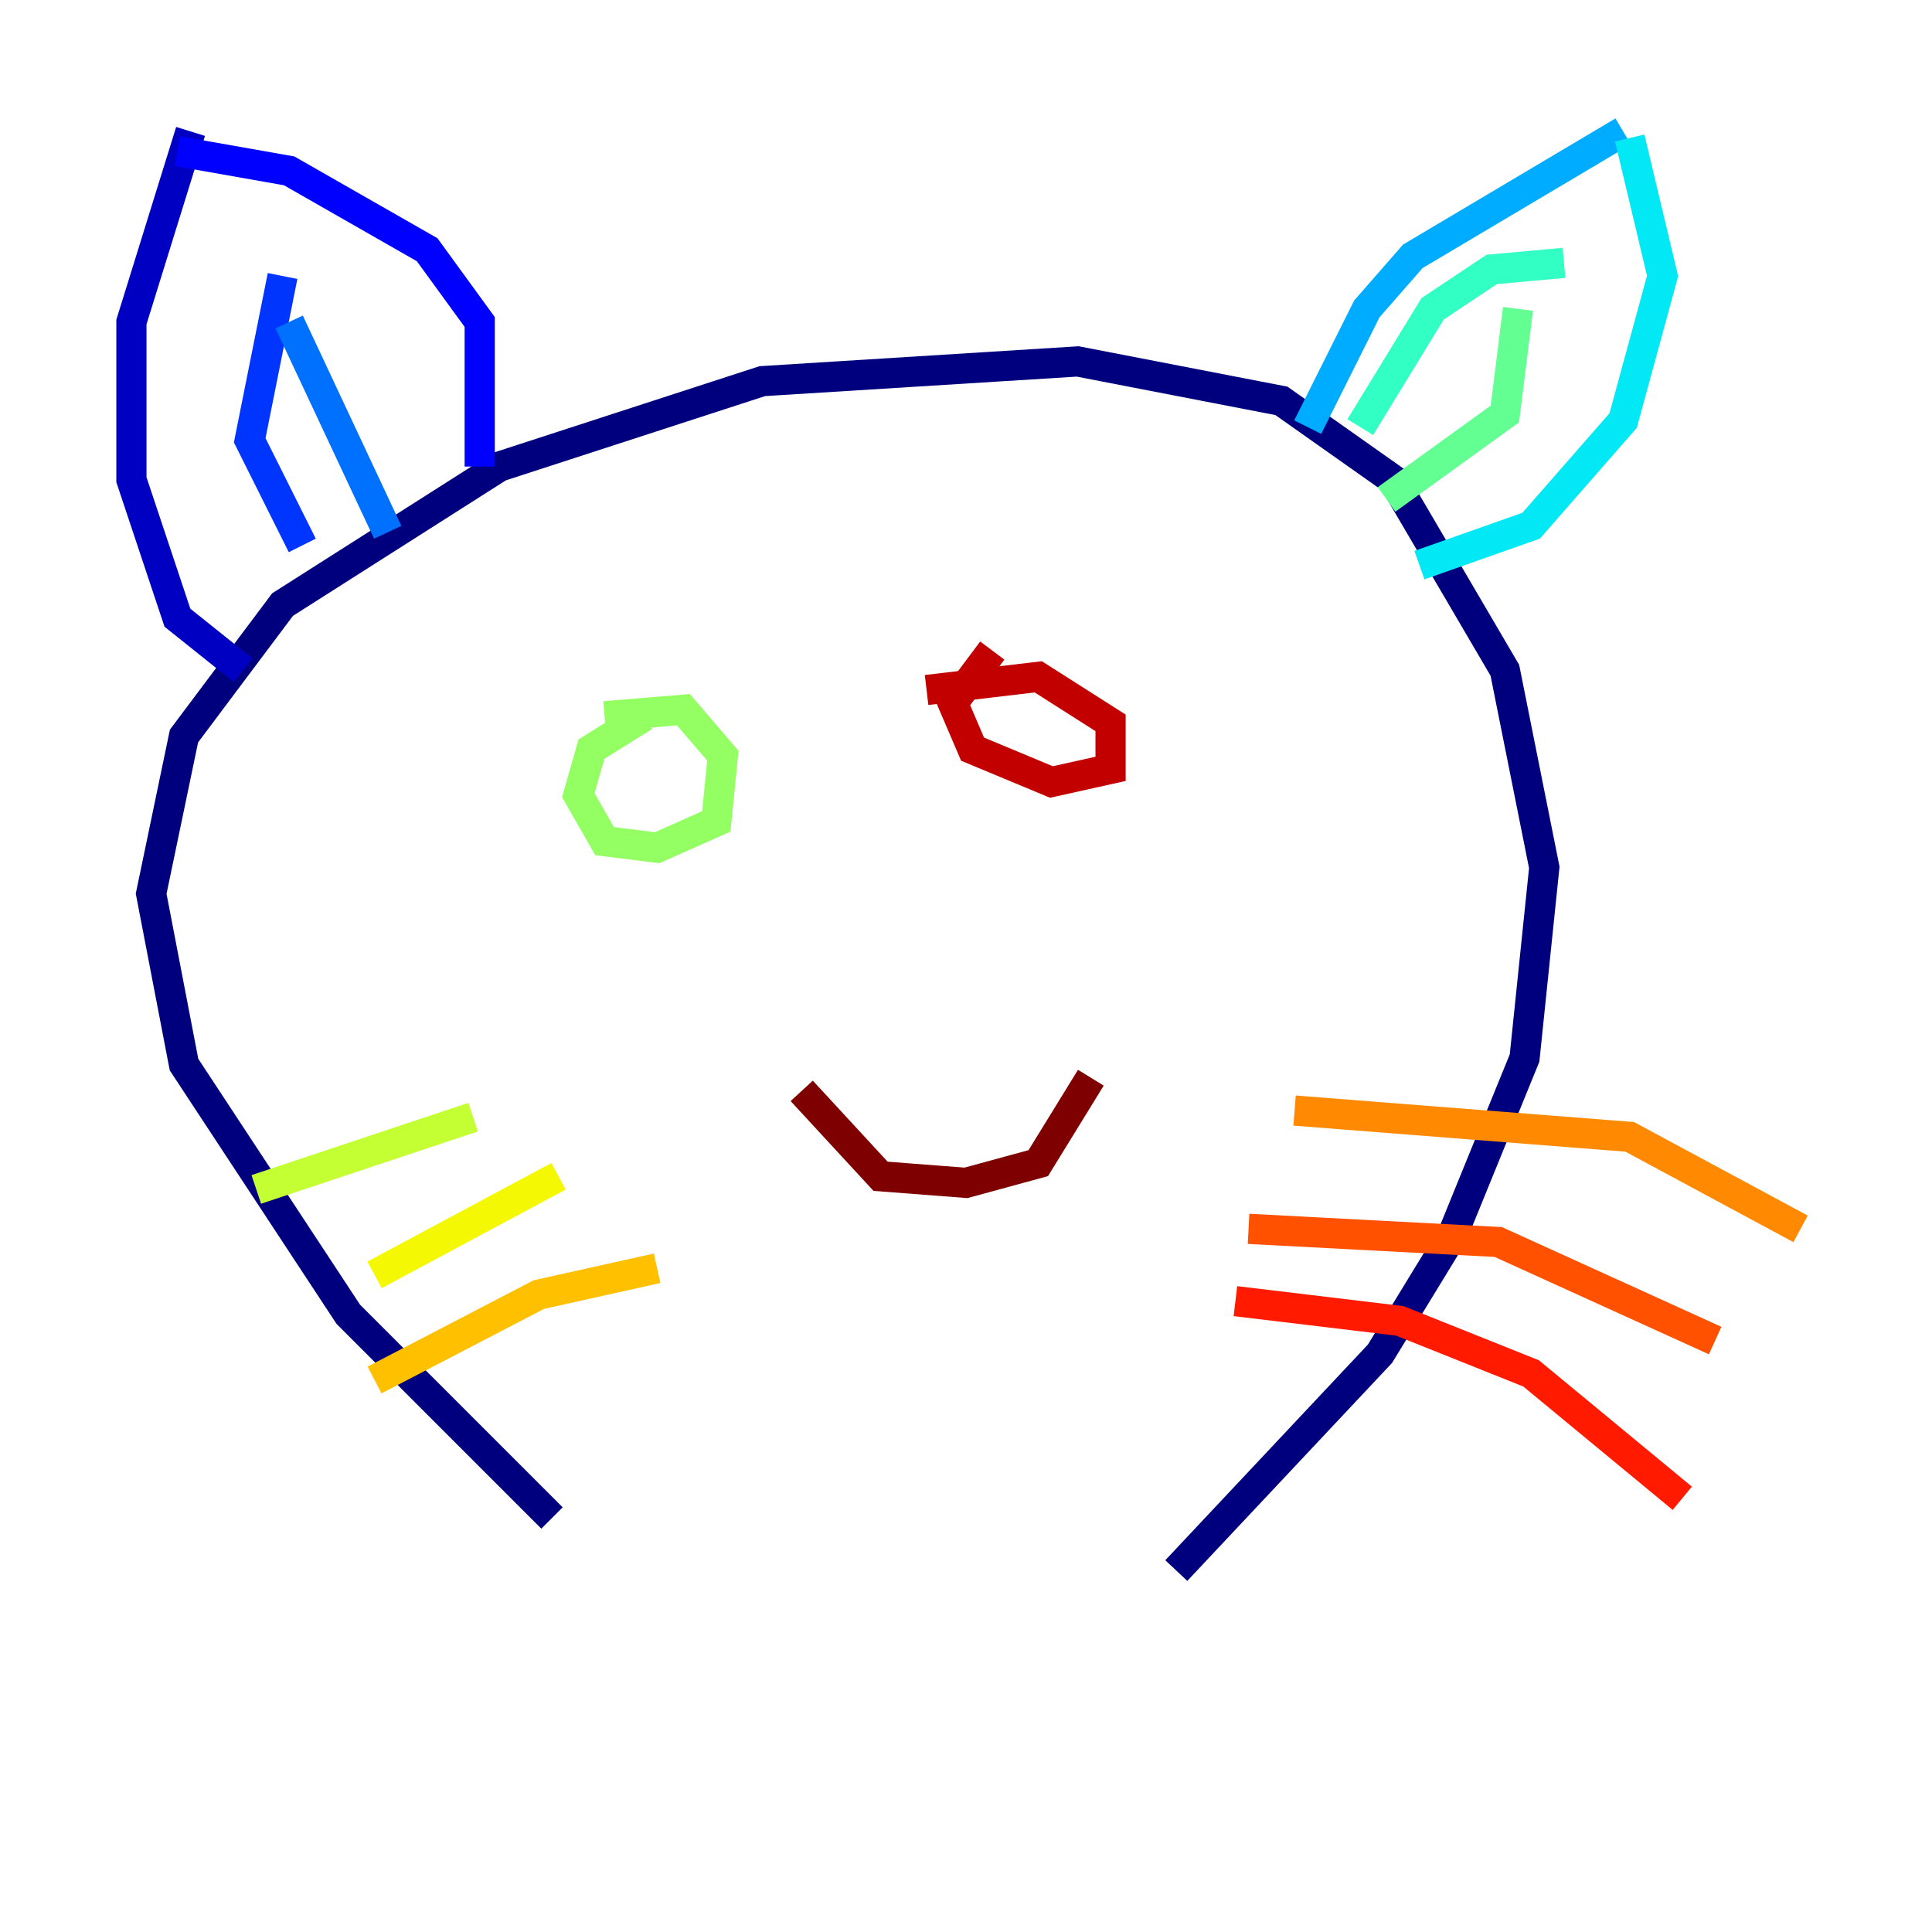 <?xml version="1.0" encoding="utf-8" ?>
<svg baseProfile="tiny" height="128" version="1.2" viewBox="0,0,128,128" width="128" xmlns="http://www.w3.org/2000/svg" xmlns:ev="http://www.w3.org/2001/xml-events" xmlns:xlink="http://www.w3.org/1999/xlink"><defs /><polyline fill="none" points="36.571,100.571 23.075,87.075 12.191,70.531 10.014,59.211 12.191,48.762 18.721,40.054 33.088,30.912 50.503,25.252 71.401,23.946 84.898,26.558 92.299,31.782 99.701,44.408 102.313,57.469 101.007,70.095 96.218,81.85 91.429,89.687 77.932,104.054" stroke="#00007f" stroke-width="2" /><polyline fill="none" points="16.109,44.408 11.755,40.925 8.707,31.782 8.707,21.333 12.626,8.707" stroke="#0000c3" stroke-width="2" /><polyline fill="none" points="31.782,30.912 31.782,21.333 28.299,16.544 19.157,11.32 11.755,10.014" stroke="#0000ff" stroke-width="2" /><polyline fill="none" points="20.027,36.136 16.544,29.17 18.721,18.286" stroke="#0034ff" stroke-width="2" /><polyline fill="none" points="19.157,21.333 25.687,35.265" stroke="#0070ff" stroke-width="2" /><polyline fill="none" points="86.639,28.299 90.558,20.463 93.605,16.98 107.537,8.707" stroke="#00acff" stroke-width="2" /><polyline fill="none" points="94.041,37.442 101.442,34.83 107.537,27.864 110.15,18.286 107.973,9.143" stroke="#02e8f4" stroke-width="2" /><polyline fill="none" points="90.122,28.299 94.912,20.463 98.83,17.85 103.619,17.415" stroke="#32ffc3" stroke-width="2" /><polyline fill="none" points="91.864,33.088 99.701,27.429 100.571,20.463" stroke="#63ff93" stroke-width="2" /><polyline fill="none" points="42.667,47.456 39.184,49.633 38.313,52.68 40.054,55.728 43.537,56.163 47.456,54.422 47.891,50.068 45.279,47.02 40.054,47.456" stroke="#93ff63" stroke-width="2" /><polyline fill="none" points="31.347,74.014 16.98,78.803" stroke="#c3ff32" stroke-width="2" /><polyline fill="none" points="37.007,77.932 24.816,84.463" stroke="#f4f802" stroke-width="2" /><polyline fill="none" points="43.537,84.027 35.701,85.769 24.816,91.429" stroke="#ffc000" stroke-width="2" /><polyline fill="none" points="85.769,73.578 107.973,75.32 119.293,81.415" stroke="#ff8900" stroke-width="2" /><polyline fill="none" points="82.721,81.415 99.265,82.286 113.633,88.816" stroke="#ff5100" stroke-width="2" /><polyline fill="none" points="81.85,86.204 92.735,87.51 101.442,90.993 111.456,99.265" stroke="#ff1a00" stroke-width="2" /><polyline fill="none" points="65.742,43.102 63.129,46.585 64.435,49.633 69.66,51.809 73.578,50.939 73.578,47.891 68.789,44.843 61.388,45.714" stroke="#c30000" stroke-width="2" /><polyline fill="none" points="53.116,72.272 58.34,77.932 64.0,78.367 68.789,77.061 72.272,71.401" stroke="#7f0000" stroke-width="2" /></svg>